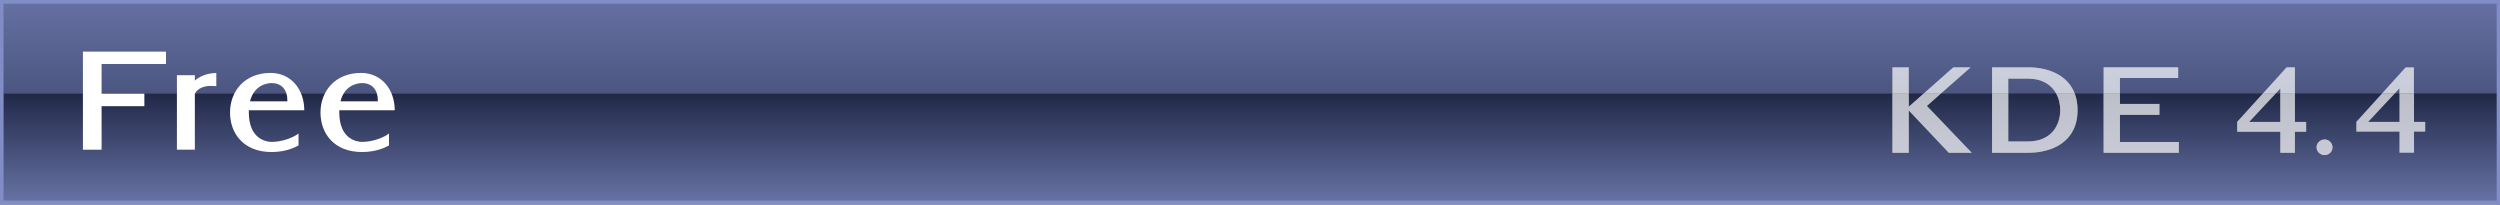 <?xml version="1.0" encoding="UTF-8" standalone="no"?>
<!-- Created with Inkscape (http://www.inkscape.org/) -->

<svg
   xmlns:dc="http://purl.org/dc/elements/1.1/"
   xmlns:cc="http://creativecommons.org/ns#"
   xmlns:rdf="http://www.w3.org/1999/02/22-rdf-syntax-ns#"
   xmlns:svg="http://www.w3.org/2000/svg"
   xmlns="http://www.w3.org/2000/svg"
   xmlns:xlink="http://www.w3.org/1999/xlink"
   xmlns:sodipodi="http://sodipodi.sourceforge.net/DTD/sodipodi-0.dtd"
   xmlns:inkscape="http://www.inkscape.org/namespaces/inkscape"
   width="203.941"
   height="16.702"
   id="svg7857"
   version="1.1"
   inkscape:version="0.47 r22583"
   sodipodi:docname="topfree.svg">
  <rect width="100%" height="100%" fill="#808080" stroke="none"/>
  <defs
     id="defs7859">
    <linearGradient
       id="linearGradient3705"
       gradientUnits="userSpaceOnUse"
       x1="152.833"
       y1="438.03"
       x2="153.833"
       y2="438.03"
       gradientTransform="matrix(-7.139579e-7,-16.334,-16.334,7.139579e-7,7257.237,2515.989)">
      <stop
         offset="0"
         style="stop-color:#808DC6"
         id="stop3707" />
      <stop
         offset="0.69"
         style="stop-color:#272F50"
         id="stop3709" />
      <stop
         offset="1"
         style="stop-color:#000000"
         id="stop3711" />
    </linearGradient>
    <inkscape:perspective
       sodipodi:type="inkscape:persp3d"
       inkscape:vp_x="0 : 526.18109 : 1"
       inkscape:vp_y="0 : 1000 : 0"
       inkscape:vp_z="744.09448 : 526.18109 : 1"
       inkscape:persp3d-origin="372.04724 : 350.78739 : 1"
       id="perspective7865" />
    <inkscape:perspective
       id="perspective7770"
       inkscape:persp3d-origin="0.5 : 0.33333333 : 1"
       inkscape:vp_z="1 : 0.5 : 1"
       inkscape:vp_y="0 : 1000 : 0"
       inkscape:vp_x="0 : 0.5 : 1"
       sodipodi:type="inkscape:persp3d" />
    <linearGradient
       inkscape:collect="always"
       xlink:href="#SVGID_23_"
       id="linearGradient6490"
       gradientUnits="userSpaceOnUse"
       gradientTransform="matrix(-1.631898e-6,37.334,37.334,1.631898e-6,-16027.419,-5260.855)"
       x1="152.833"
       y1="440.484"
       x2="153.833"
       y2="440.484" />
    <linearGradient
       gradientTransform="matrix(-1.631898e-6,37.334,37.334,1.631898e-6,-16250.476,-5713.438)"
       y2="440.484"
       x2="153.833"
       y1="440.484"
       x1="152.833"
       gradientUnits="userSpaceOnUse"
       id="SVGID_23_">
      <stop
         id="stop6367"
         style="stop-color:#D9DDEE"
         offset="0" />
      <stop
         id="stop6369"
         style="stop-color:#BEC0CA"
         offset="0.69" />
      <stop
         id="stop6371"
         style="stop-color:#B2B2B2"
         offset="1" />
    </linearGradient>
    <linearGradient
       inkscape:collect="always"
       xlink:href="#SVGID_22_"
       id="linearGradient6493"
       gradientUnits="userSpaceOnUse"
       gradientTransform="matrix(-7.139579e-7,-16.334,-16.334,7.139579e-7,7480.294,2968.571)"
       x1="152.833"
       y1="432.422"
       x2="153.833"
       y2="432.422" />
    <linearGradient
       gradientTransform="matrix(-7.139579e-7,-16.334,-16.334,7.139579e-7,7257.237,2515.989)"
       y2="432.422"
       x2="153.833"
       y1="432.422"
       x1="152.833"
       gradientUnits="userSpaceOnUse"
       id="SVGID_22_">
      <stop
         id="stop6358"
         style="stop-color:#D9DDEE"
         offset="0" />
      <stop
         id="stop6360"
         style="stop-color:#BEC0CA"
         offset="0.69" />
      <stop
         id="stop6362"
         style="stop-color:#B2B2B2"
         offset="1" />
    </linearGradient>
    <linearGradient
       inkscape:collect="always"
       xlink:href="#SVGID_21_"
       id="linearGradient6496"
       gradientUnits="userSpaceOnUse"
       gradientTransform="matrix(-7.139579e-7,-16.334,-16.334,7.139579e-7,7480.294,2968.571)"
       x1="152.833"
       y1="432.666"
       x2="153.833"
       y2="432.666" />
    <linearGradient
       gradientTransform="matrix(-7.139579e-7,-16.334,-16.334,7.139579e-7,7257.237,2515.989)"
       y2="432.666"
       x2="153.833"
       y1="432.666"
       x1="152.833"
       gradientUnits="userSpaceOnUse"
       id="SVGID_21_">
      <stop
         id="stop6349"
         style="stop-color:#D9DDEE"
         offset="0" />
      <stop
         id="stop6351"
         style="stop-color:#BEC0CA"
         offset="0.69" />
      <stop
         id="stop6353"
         style="stop-color:#B2B2B2"
         offset="1" />
    </linearGradient>
    <linearGradient
       gradientTransform="matrix(-1.631898e-6,37.334,37.334,1.631898e-6,-16250.476,-5713.438)"
       y2="440.276"
       x2="153.833"
       y1="440.276"
       x1="152.833"
       gradientUnits="userSpaceOnUse"
       id="SVGID_20_">
      <stop
         id="stop6340"
         style="stop-color:#D9DDEE"
         offset="0" />
      <stop
         id="stop6342"
         style="stop-color:#BEC0CA"
         offset="0.69" />
      <stop
         id="stop6344"
         style="stop-color:#B2B2B2"
         offset="1" />
    </linearGradient>
    <linearGradient
       gradientTransform="matrix(-7.139579e-7,-16.334,-16.334,7.139579e-7,7257.237,2515.989)"
       y2="432.931"
       x2="153.833"
       y1="432.931"
       x1="152.833"
       gradientUnits="userSpaceOnUse"
       id="SVGID_19_">
      <stop
         id="stop6331"
         style="stop-color:#D9DDEE"
         offset="0" />
      <stop
         id="stop6333"
         style="stop-color:#BEC0CA"
         offset="0.69" />
      <stop
         id="stop6335"
         style="stop-color:#B2B2B2"
         offset="1" />
    </linearGradient>
    <linearGradient
       gradientTransform="matrix(-1.631898e-6,37.334,37.334,1.631898e-6,-16250.476,-5713.438)"
       y2="439.976"
       x2="153.833"
       y1="439.976"
       x1="152.833"
       gradientUnits="userSpaceOnUse"
       id="SVGID_18_">
      <stop
         id="stop6322"
         style="stop-color:#D9DDEE"
         offset="0" />
      <stop
         id="stop6324"
         style="stop-color:#BEC0CA"
         offset="0.69" />
      <stop
         id="stop6326"
         style="stop-color:#B2B2B2"
         offset="1" />
    </linearGradient>
    <linearGradient
       gradientTransform="matrix(-7.139579e-7,-16.334,-16.334,7.139579e-7,7257.237,2515.989)"
       y2="433.581"
       x2="153.833"
       y1="433.581"
       x1="152.833"
       gradientUnits="userSpaceOnUse"
       id="SVGID_17_">
      <stop
         id="stop6313"
         style="stop-color:#D9DDEE"
         offset="0" />
      <stop
         id="stop6315"
         style="stop-color:#BEC0CA"
         offset="0.69" />
      <stop
         id="stop6317"
         style="stop-color:#B2B2B2"
         offset="1" />
    </linearGradient>
    <linearGradient
       inkscape:collect="always"
       xlink:href="#SVGID_16_"
       id="linearGradient6503"
       gradientUnits="userSpaceOnUse"
       gradientTransform="matrix(-1.631898e-6,37.334,37.334,1.631898e-6,-16027.419,-5260.855)"
       x1="152.833"
       y1="439.739"
       x2="153.833"
       y2="439.739" />
    <linearGradient
       gradientTransform="matrix(-1.631898e-6,37.334,37.334,1.631898e-6,-16250.476,-5713.438)"
       y2="439.739"
       x2="153.833"
       y1="439.739"
       x1="152.833"
       gradientUnits="userSpaceOnUse"
       id="SVGID_16_">
      <stop
         id="stop6304"
         style="stop-color:#D9DDEE"
         offset="0" />
      <stop
         id="stop6306"
         style="stop-color:#BEC0CA"
         offset="0.69" />
      <stop
         id="stop6308"
         style="stop-color:#B2B2B2"
         offset="1" />
    </linearGradient>
    <linearGradient
       inkscape:collect="always"
       xlink:href="#SVGID_15_"
       id="linearGradient6506"
       gradientUnits="userSpaceOnUse"
       gradientTransform="matrix(-7.139579e-7,-16.334,-16.334,7.139579e-7,7480.294,2968.571)"
       x1="152.833"
       y1="434.113"
       x2="153.833"
       y2="434.113" />
    <linearGradient
       gradientTransform="matrix(-7.139579e-7,-16.334,-16.334,7.139579e-7,7257.237,2515.989)"
       y2="434.113"
       x2="153.833"
       y1="434.113"
       x1="152.833"
       gradientUnits="userSpaceOnUse"
       id="SVGID_15_">
      <stop
         id="stop6295"
         style="stop-color:#D9DDEE"
         offset="0" />
      <stop
         id="stop6297"
         style="stop-color:#BEC0CA"
         offset="0.69" />
      <stop
         id="stop6299"
         style="stop-color:#B2B2B2"
         offset="1" />
    </linearGradient>
    <linearGradient
       inkscape:collect="always"
       xlink:href="#SVGID_14_"
       id="linearGradient6509"
       gradientUnits="userSpaceOnUse"
       gradientTransform="matrix(-1.631898e-6,37.334,37.334,1.631898e-6,-16027.419,-5260.855)"
       x1="152.833"
       y1="439.517"
       x2="153.833"
       y2="439.517" />
    <linearGradient
       gradientTransform="matrix(-1.631898e-6,37.334,37.334,1.631898e-6,-16250.476,-5713.438)"
       y2="439.517"
       x2="153.833"
       y1="439.517"
       x1="152.833"
       gradientUnits="userSpaceOnUse"
       id="SVGID_14_">
      <stop
         id="stop6286"
         style="stop-color:#D9DDEE"
         offset="0" />
      <stop
         id="stop6288"
         style="stop-color:#BEC0CA"
         offset="0.69" />
      <stop
         id="stop6290"
         style="stop-color:#B2B2B2"
         offset="1" />
    </linearGradient>
    <linearGradient
       gradientTransform="matrix(-7.139579e-7,-16.334,-16.334,7.139579e-7,7257.237,2515.989)"
       y2="434.626"
       x2="153.833"
       y1="434.626"
       x1="152.833"
       gradientUnits="userSpaceOnUse"
       id="SVGID_13_">
      <stop
         id="stop6277"
         style="stop-color:#D9DDEE"
         offset="0" />
      <stop
         id="stop6279"
         style="stop-color:#BEC0CA"
         offset="0.69" />
      <stop
         id="stop6281"
         style="stop-color:#B2B2B2"
         offset="1" />
    </linearGradient>
    <linearGradient
       inkscape:collect="always"
       xlink:href="#SVGID_6_"
       id="linearGradient6535"
       gradientUnits="userSpaceOnUse"
       gradientTransform="matrix(-1.631898e-6,37.334,37.334,1.631898e-6,-16027.419,-5260.855)"
       x1="152.833"
       y1="438.03"
       x2="153.833"
       y2="438.03" />
    <linearGradient
       gradientTransform="matrix(-1.631898e-6,37.334,37.334,1.631898e-6,-16250.476,-5713.438)"
       y2="438.03"
       x2="153.833"
       y1="438.03"
       x1="152.833"
       gradientUnits="userSpaceOnUse"
       id="SVGID_6_">
      <stop
         id="stop6202"
         style="stop-color:#808DC6"
         offset="0" />
      <stop
         id="stop6204"
         style="stop-color:#272F50"
         offset="0.69" />
      <stop
         id="stop6206"
         style="stop-color:#000000"
         offset="1" />
    </linearGradient>
    <linearGradient
       inkscape:collect="always"
       xlink:href="#SVGID_5_"
       id="linearGradient6538"
       gradientUnits="userSpaceOnUse"
       gradientTransform="matrix(-7.139579e-7,-16.334,-16.334,7.139579e-7,7257.237,2515.989)"
       x1="152.833"
       y1="438.03"
       x2="153.833"
       y2="438.03" />
    <linearGradient
       gradientTransform="matrix(-7.139579e-7,-16.334,-16.334,7.139579e-7,7257.237,2515.989)"
       y2="438.03"
       x2="153.833"
       y1="438.03"
       x1="152.833"
       gradientUnits="userSpaceOnUse"
       id="SVGID_5_">
      <stop
         id="stop6193"
         style="stop-color:#808DC6"
         offset="0" />
      <stop
         id="stop6195"
         style="stop-color:#272F50"
         offset="0.69" />
      <stop
         id="stop6197"
         style="stop-color:#000000"
         offset="1" />
    </linearGradient>
    <linearGradient
       y2="438.03"
       x2="153.833"
       y1="438.03"
       x1="152.833"
       gradientTransform="matrix(-7.139579e-7,-16.334,-16.334,7.139579e-7,7480.294,2968.571)"
       gradientUnits="userSpaceOnUse"
       id="linearGradient7855"
       xlink:href="#linearGradient3705"
       inkscape:collect="always" />
    <inkscape:perspective
       id="perspective2917"
       inkscape:persp3d-origin="0.5 : 0.33333333 : 1"
       inkscape:vp_z="1 : 0.5 : 1"
       inkscape:vp_y="0 : 1000 : 0"
       inkscape:vp_x="0 : 0.5 : 1"
       sodipodi:type="inkscape:persp3d" />
    <inkscape:perspective
       id="perspective3721"
       inkscape:persp3d-origin="0.5 : 0.33333333 : 1"
       inkscape:vp_z="1 : 0.5 : 1"
       inkscape:vp_y="0 : 1000 : 0"
       inkscape:vp_x="0 : 0.5 : 1"
       sodipodi:type="inkscape:persp3d" />
    <linearGradient
       gradientTransform="matrix(-7.139579e-7,-16.334,-16.334,7.139579e-7,7257.237,2515.989)"
       y2="432.931"
       x2="153.833"
       y1="432.931"
       x1="152.833"
       gradientUnits="userSpaceOnUse"
       id="SVGID_19_-7">
      <stop
         id="stop6331-8"
         style="stop-color:#D9DDEE"
         offset="0" />
      <stop
         id="stop6333-4"
         style="stop-color:#BEC0CA"
         offset="0.69" />
      <stop
         id="stop6335-5"
         style="stop-color:#B2B2B2"
         offset="1" />
    </linearGradient>
    <linearGradient
       y2="432.931"
       x2="153.833"
       y1="432.931"
       x1="152.833"
       gradientTransform="matrix(-7.139579e-7,-16.334,-16.334,7.139579e-7,7257.237,2515.989)"
       gradientUnits="userSpaceOnUse"
       id="linearGradient3730"
       xlink:href="#SVGID_19_-7"
       inkscape:collect="always" />
    <inkscape:perspective
       id="perspective3759"
       inkscape:persp3d-origin="0.5 : 0.33333333 : 1"
       inkscape:vp_z="1 : 0.5 : 1"
       inkscape:vp_y="0 : 1000 : 0"
       inkscape:vp_x="0 : 0.5 : 1"
       sodipodi:type="inkscape:persp3d" />
    <linearGradient
       gradientTransform="matrix(-1.631898e-6,37.334,37.334,1.631898e-6,-16250.476,-5713.438)"
       y2="440.276"
       x2="153.833"
       y1="440.276"
       x1="152.833"
       gradientUnits="userSpaceOnUse"
       id="SVGID_20_-3">
      <stop
         id="stop6340-6"
         style="stop-color:#D9DDEE"
         offset="0" />
      <stop
         id="stop6342-1"
         style="stop-color:#BEC0CA"
         offset="0.69" />
      <stop
         id="stop6344-0"
         style="stop-color:#B2B2B2"
         offset="1" />
    </linearGradient>
    <linearGradient
       y2="440.276"
       x2="153.833"
       y1="440.276"
       x1="152.833"
       gradientTransform="matrix(-1.631898e-6,37.334,37.334,1.631898e-6,-16250.476,-5713.438)"
       gradientUnits="userSpaceOnUse"
       id="linearGradient3768"
       xlink:href="#SVGID_20_-3"
       inkscape:collect="always" />
  </defs>
  <sodipodi:namedview
     id="base"
     pagecolor="#ffffff"
     bordercolor="#666666"
     borderopacity="1.0"
     inkscape:pageopacity="0.0"
     inkscape:pageshadow="2"
     inkscape:zoom="3.959798"
     inkscape:cx="177.65468"
     inkscape:cy="4.8998486"
     inkscape:document-units="px"
     inkscape:current-layer="layer1"
     showgrid="false"
     inkscape:window-width="1362"
     inkscape:window-height="710"
     inkscape:window-x="-1"
     inkscape:window-y="-3"
     inkscape:window-maximized="1" />
  <g
     inkscape:label="Calque 1"
     inkscape:groupmode="layer"
     id="layer1"
     transform="translate(-223.744,-452.583)"
     style="display:inline">
    <path
       style="fill:url(#linearGradient7855);fill-opacity:1.0"
       id="path6199"
       d="m 380.703,460.188 -1.25,0 0,1.107 1.25,-1.107 m 10.762,0 -3.893,0 0,3.933 1.602,0 c 1.962,0 2.637,-1.386 2.637,-2.556 0,-0.457 -0.104,-0.948 -0.346,-1.377 m 18.301,0 -0.361,0 -2.186,2.34 2.547,0 0,-2.34 m 3.609,5.049 c -0.351,0 -0.657,-0.279 -0.657,-0.639 0,-0.351 0.306,-0.639 0.657,-0.639 0.36,0 0.648,0.288 0.648,0.648 0,0.351 -0.288,0.63 -0.648,0.63 m 14.103,-5.049 -16.524,0 0,2.34 0.918,0 0,0.801 -0.918,0 0,1.719 -1.188,0 0,-1.719 -3.519,0 0,-0.801 2.118,-2.34 -11.685,0 0,0.873 3.222,0 0,0.891 -3.222,0 0,2.214 4.806,0 0,0.882 -6.138,0 0,-4.86 -2.362,0 c 0.153,0.394 0.238,0.851 0.238,1.377 0,2.574 -2.043,3.483 -4.05,3.483 l -2.925,0 0,-4.86 -4.145,0 -1.174,1.035 3.663,3.825 -1.872,0 -3.267,-3.456 0,3.456 -1.332,0 0,-4.86 -154.098,0 0,8.883 0.036,0 203.418,0 0,-8.883"
       sodipodi:nodetypes="ccccccccscccccccsssccccccccccccccccccccccccscccccccccccccccc" />
    <path
       style="fill:url(#linearGradient6535)"
       id="path6208"
       d="m 409.766,459.801 -0.361,0.387 0.361,0 0,-0.387 m -20.592,-0.801 -1.602,0 0,1.188 3.893,0 c -0.378,-0.669 -1.095,-1.188 -2.291,-1.188 m 38.331,-6.272 -0.126,0 -203.238,0 -0.126,0 0,7.461 0.009,0 154.098,0 0,-2.116 1.332,0 0,2.115 1.25,0 2.387,-2.115 1.413,0 -2.399,2.115 4.145,0 0,-2.115 2.925,0 c 1.597,0 3.216,0.581 3.812,2.115 l 2.362,0 0,-2.115 6.084,0 0,0.873 -4.752,0 0,1.242 11.685,0 1.915,-2.115 0.675,0 0,2.115 16.524,0 0.027,0 0,-7.46"
       sodipodi:nodetypes="cccccccccccccccccccccccccccccccccccccccc" />
    <polyline
       transform="translate(223.057,452.583)"
       style="fill:#808dc6"
       id="polyline6210"
       points="204.623,16.362 0.687,16.362 0.687,16.702 204.623,16.702 204.623,16.362  " />
    <polyline
       transform="translate(223.057,452.583)"
       style="fill:#808dc6"
       id="polyline6212"
       points="204.623,0 0.687,0 0.687,0.299 204.623,0.299 204.623,0  " />
    <polyline
       transform="translate(223.057,452.583)"
       style="fill:#808dc6"
       id="polyline6214"
       points="0.962,16.382 0.962,0 0.691,0 0.691,16.382 0.962,16.382  " />
    <polyline
       transform="translate(223.057,452.583)"
       style="fill:#808dc6"
       id="polyline6216"
       points="204.628,16.695 204.628,0.313 204.358,0.313 204.357,16.695 204.628,16.695  " />
    <polyline
       transform="translate(223.057,452.583)"
       style="fill:url(#SVGID_13_)"
       id="polyline6283"
       points="159.047,7.605 157.646,7.605 156.397,8.712 156.397,7.605 155.065,7.605 155.065,12.465    156.397,12.465 156.397,9.009 159.664,12.465 161.536,12.465 157.873,8.64 159.047,7.605  " />
    <path
       style="fill:url(#linearGradient6509)"
       id="path6292"
       d="m 379.454,458.073 h -1.332 v 2.115 h 1.332 v -2.115 m 5.049,0 h -1.413 l -2.387,2.115 h 1.4 l 2.4,-2.115" />
    <path
       style="fill:url(#linearGradient6506)"
       id="path6301"
       d="m 392.986,460.188 h -1.521 c 0.242,0.429 0.346,0.92 0.346,1.377 0,1.17 -0.675,2.556 -2.637,2.556 h -1.602 v -3.933 h -1.323 v 4.86 h 2.925 c 2.007,0 4.05,-0.909 4.05,-3.483 0,-0.526 -0.085,-0.982 -0.238,-1.377" />
    <path
       style="fill:url(#linearGradient6503)"
       id="path6310"
       d="m 389.174,458.073 h -2.925 v 2.115 h 1.323 v -1.188 h 1.602 c 1.195,0 1.913,0.518 2.291,1.188 h 1.521 c -0.596,-1.534 -2.215,-2.115 -3.812,-2.115" />
    <polyline
       transform="translate(223.057,452.583)"
       style="fill:url(#SVGID_17_)"
       id="polyline6319"
       points="173.623,7.605 172.291,7.605 172.291,12.465 178.429,12.465 178.429,11.583    173.623,11.583 173.623,9.369 176.845,9.369 176.845,8.479 173.623,8.479 173.623,7.605  " />
    <polyline
       transform="translate(223.057,452.583)"
       style="fill:url(#SVGID_18_)"
       id="polyline6328"
       points="178.375,5.49 172.291,5.49 172.291,7.605 173.623,7.605 173.623,6.363 178.375,6.363    178.375,5.49  " />
    <polyline
       transform="translate(223.057,452.583)"
       style="fill:url(#SVGID_19_)"
       id="polyline6337"
       points="187.897,7.605 186.709,7.605 186.709,9.945 184.162,9.945 186.348,7.605 185.308,7.605    183.19,9.945 183.19,10.746 186.709,10.746 186.709,12.465 187.897,12.465 187.897,10.746 188.815,10.746 188.815,9.945    187.897,9.945 187.897,7.605  " />
    <polyline
       transform="translate(223.057,452.583)"
       style="fill:url(#SVGID_20_)"
       id="polyline6346"
       points="187.897,5.49 187.222,5.49 185.308,7.605 186.348,7.605 186.709,7.218 186.709,7.605    187.897,7.605 187.897,5.49  " />
    <path
       style="fill:url(#linearGradient6496)"
       id="path6355"
       d="m 413.375,463.959 c -0.351,0 -0.657,0.288 -0.657,0.639 0,0.36 0.306,0.639 0.657,0.639 0.36,0 0.648,-0.279 0.648,-0.63 0,-0.36 -0.288,-0.648 -0.648,-0.648" />
    <polygon
       transform="translate(223.057,452.583)"
       style="fill:#ffffff"
       id="polygon6375"
       points="14.227,5.22 8.974,5.22 8.974,7.643 12.464,7.643 12.464,8.662 8.974,8.662 8.974,12.212 7.451,12.212 7.451,4.212 14.227,4.212 " />
    <path
       style="fill:#ffffff"
       id="path6377"
       d="m 240.971,459.59 c -0.54,0 -1.092,0.156 -1.332,0.647 v 4.558 h -1.463 v -6.08 h 1.463 v 0.443 c 0.372,-0.324 0.924,-0.6 1.751,-0.624 v 1.079 c -0.132,-0.011 -0.276,-0.023 -0.419,-0.023 z" />
    <path
       style="fill:#ffffff"
       id="path6379"
       d="m 244.043,461.58 v 0.181 c 0,2.122 1.367,2.398 1.859,2.398 0.84,0 1.751,-0.336 2.195,-0.684 v 0.972 c -0.336,0.191 -1.091,0.539 -2.195,0.539 -2.291,0 -3.394,-1.522 -3.394,-3.226 0,-1.704 1.164,-3.227 3.31,-3.227 1.667,0 2.747,1.343 2.747,3.046 h -4.522 z m 3.142,-0.839 c 0,-0.756 -0.408,-1.38 -1.283,-1.38 -0.419,0 -1.439,0.192 -1.763,1.488 h 3.046 v -0.108 z" />
    <path
       style="fill:#ffffff"
       id="path6381"
       d="m 251.423,461.58 v 0.181 c 0,2.122 1.367,2.398 1.859,2.398 0.84,0 1.751,-0.336 2.195,-0.684 v 0.972 c -0.336,0.191 -1.091,0.539 -2.195,0.539 -2.291,0 -3.394,-1.522 -3.394,-3.226 0,-1.704 1.164,-3.227 3.31,-3.227 1.667,0 2.747,1.343 2.747,3.046 h -4.522 z m 3.142,-0.839 c 0,-0.756 -0.408,-1.38 -1.283,-1.38 -0.419,0 -1.439,0.192 -1.763,1.488 h 3.046 v -0.108 z" />
    <polyline
       transform="translate(232.773,452.579)"
       style="fill:url(#linearGradient3730);display:inline"
       id="polyline6337-0"
       points="187.897,7.605 186.709,7.605 186.709,9.945 184.162,9.945 186.348,7.605 185.308,7.605    183.19,9.945 183.19,10.746 186.709,10.746 186.709,12.465 187.897,12.465 187.897,10.746 188.815,10.746 188.815,9.945    187.897,9.945 187.897,7.605  " />
    <polyline
       transform="translate(232.766,452.585)"
       style="fill:url(#linearGradient3768);display:inline"
       id="polyline6346-6"
       points="187.897,5.49 187.222,5.49 185.308,7.605 186.348,7.605 186.709,7.218 186.709,7.605    187.897,7.605 187.897,5.49  " />
  </g>
</svg>
